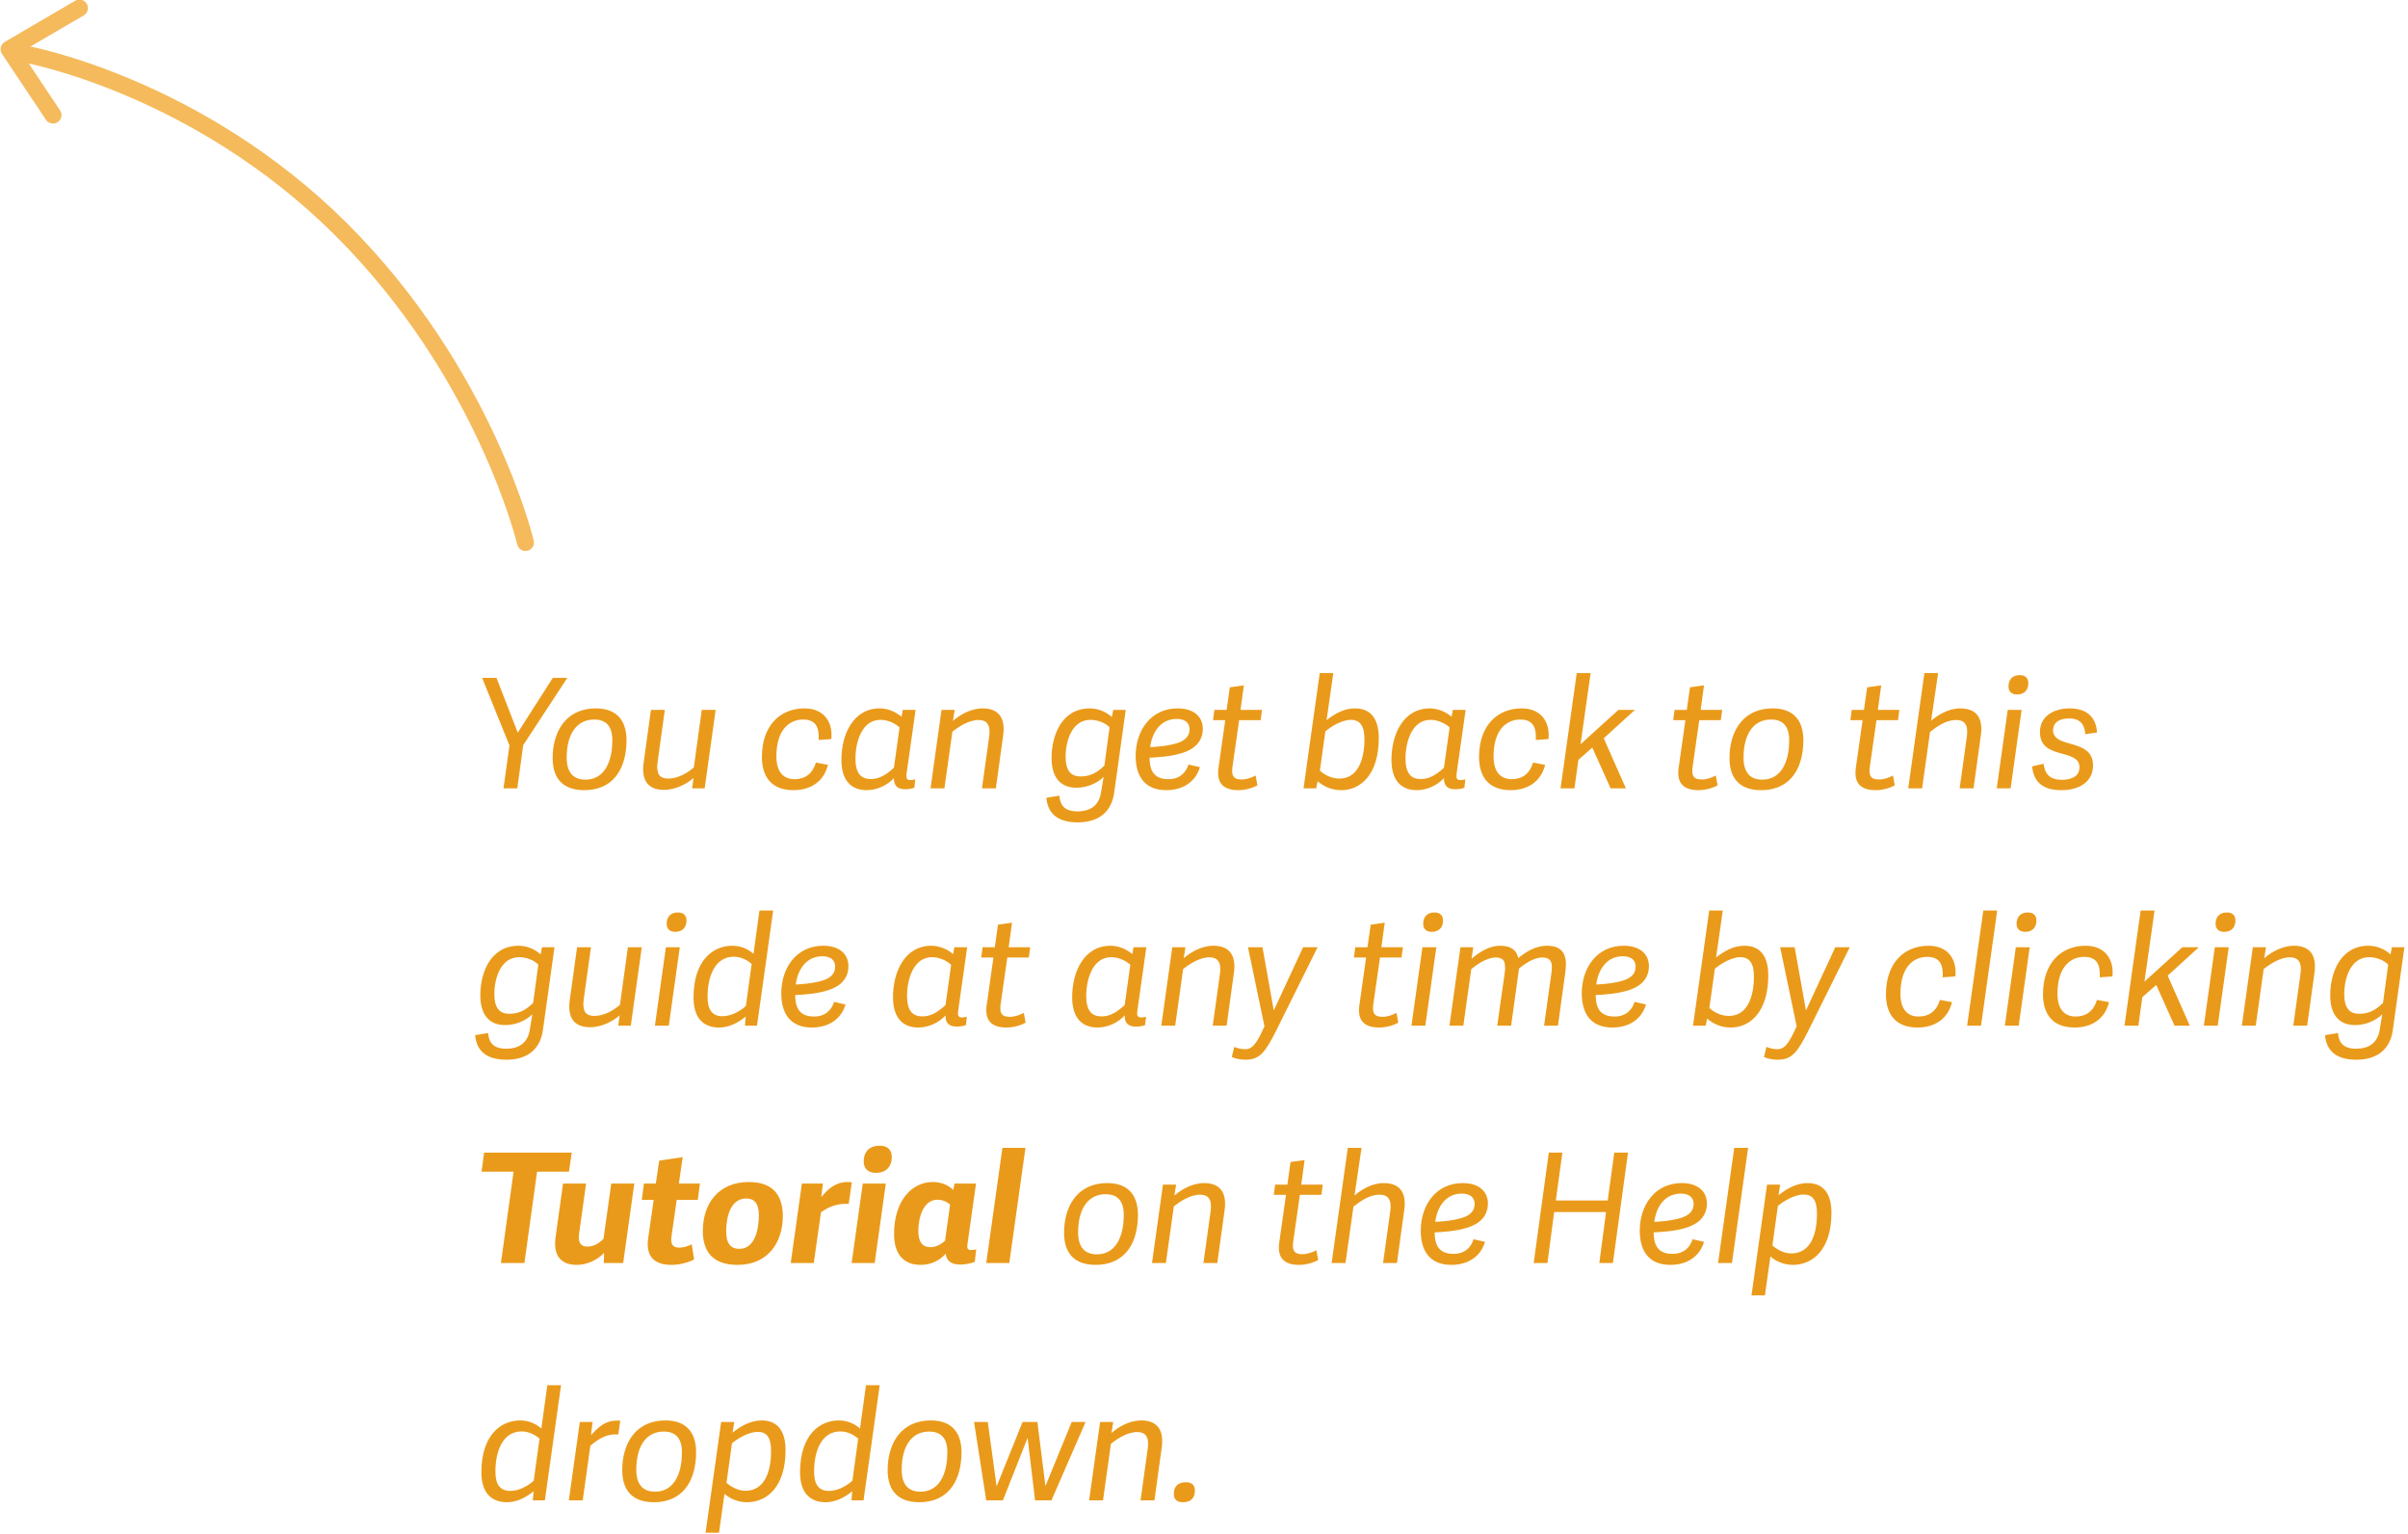 <?xml version="1.0" encoding="UTF-8"?>
<svg width="284px" height="181px" viewBox="0 0 284 181" version="1.1" xmlns="http://www.w3.org/2000/svg" xmlns:xlink="http://www.w3.org/1999/xlink">
    <!-- Generator: Sketch 43.2 (39069) - http://www.bohemiancoding.com/sketch -->
    <title>Group 10</title>
    <desc>Created with Sketch.</desc>
    <defs></defs>
    <g id="V1" stroke="none" stroke-width="1" fill="none" fill-rule="evenodd">
        <g id="12_00-Guide-6-Copy" transform="translate(-926, -240)">
            <g id="Group-8" transform="translate(925, 239)">
                <g id="Group-10">
                    <g id="Group-12" transform="translate(31.5, 32.5) scale(-1, 1) translate(-31.5, -32.5) " stroke="#F5BA5B" stroke-width="2" stroke-linecap="round">
                        <path d="M58.95,7.399 C58.95,7.399 38.873,11.033 21.813,28.013 C4.754,44.993 0.025,65 0.025,65" id="Line"></path>
                        <polyline id="Path-9" stroke-linejoin="round" transform="translate(57.5, 7.5) rotate(-283) translate(-57.5, -7.5) " points="51 11 57.595 4 64 10.798"></polyline>
                    </g>
                    <path d="M62.706,88.906 C62.472,90.598 62.256,92.29 62.004,94 L60.384,94 L61.086,88.942 L57.864,80.968 L59.556,80.968 L62.058,87.412 L62.076,87.412 L66.198,80.968 L67.908,80.968 L62.706,88.906 Z M69.906,94.216 C67.296,94.216 66.18,92.722 66.18,90.454 C66.18,90.058 66.198,89.662 66.252,89.284 C66.63,86.494 68.322,84.568 71.274,84.568 C73.938,84.568 74.892,86.224 74.892,88.33 C74.892,88.726 74.874,89.086 74.82,89.5 C74.46,92.416 72.786,94.216 69.906,94.216 Z M70.05,92.974 C71.706,92.974 72.876,91.786 73.164,89.374 C73.2,89.014 73.218,88.672 73.218,88.312 C73.218,86.674 72.48,85.882 71.076,85.882 C69.402,85.882 68.178,87.016 67.89,89.374 C67.854,89.698 67.836,90.04 67.836,90.382 C67.836,92.074 68.574,92.974 70.05,92.974 Z M82.83,91.534 C82.074,92.2 80.94,92.848 79.842,92.848 C79.05,92.848 78.618,92.56 78.546,91.84 C78.492,91.588 78.51,91.246 78.564,90.832 L79.41,84.748 L77.772,84.748 L76.908,90.994 C76.62,93.118 77.466,94.18 79.32,94.18 C80.724,94.18 82.074,93.424 82.794,92.776 L82.632,94 L84.108,94 L85.404,84.748 L83.766,84.748 L82.83,91.534 Z M94.584,94.216 C96.474,94.216 98.13,93.316 98.652,91.228 L97.23,90.958 C96.834,92.272 95.952,92.92 94.71,92.92 C93.54,92.92 92.568,92.218 92.568,90.238 C92.568,86.89 94.26,85.882 95.718,85.882 C97.248,85.882 97.626,86.836 97.554,88.294 L99.048,88.186 C99.264,86.098 98.094,84.568 95.898,84.568 C92.964,84.568 90.858,86.638 90.858,90.31 C90.858,92.614 91.974,94.216 94.584,94.216 Z M108.984,84.748 L107.922,92.254 C107.85,92.758 107.922,93.028 108.372,93.028 C108.534,93.028 108.696,93.01 108.948,92.938 L108.84,93.928 C108.57,94.036 108.138,94.108 107.778,94.108 C106.914,94.108 106.41,93.748 106.428,92.794 C105.654,93.64 104.43,94.216 103.224,94.216 C101.478,94.216 100.236,93.172 100.236,90.634 C100.236,87.592 101.658,84.568 104.754,84.568 C105.816,84.568 106.752,85.054 107.328,85.558 L107.472,84.748 L108.984,84.748 Z M106.428,91.57 L107.094,86.818 C106.626,86.368 105.744,85.918 104.844,85.918 C102.594,85.918 101.892,88.636 101.892,90.49 C101.892,92.254 102.576,92.902 103.674,92.902 C104.538,92.902 105.312,92.596 106.428,91.57 Z M113.322,87.322 C113.988,86.782 115.23,85.936 116.418,85.936 C117.426,85.936 117.858,86.548 117.66,87.916 L116.814,94 L118.452,94 L119.316,87.736 C119.604,85.612 118.704,84.568 116.904,84.568 C115.428,84.568 114.132,85.396 113.412,86.026 L113.394,86.026 L113.592,84.748 L112.044,84.748 L110.748,94 L112.386,94 L113.322,87.322 Z M129.612,85.918 C127.398,85.918 126.678,88.456 126.678,90.274 C126.678,91.984 127.362,92.596 128.424,92.596 C129.324,92.596 130.188,92.362 131.25,91.318 L131.862,86.8 C131.412,86.314 130.512,85.918 129.612,85.918 Z M130.854,94.504 L131.16,92.65 C130.368,93.442 129.144,93.928 127.956,93.928 C126.228,93.928 125.022,92.902 125.022,90.4 C125.022,87.808 126.192,84.568 129.54,84.568 C130.584,84.568 131.556,85.036 132.132,85.594 L132.294,84.748 L133.77,84.748 L132.402,94.54 C132.078,96.808 130.548,98.014 128.1,98.014 C125.958,98.014 124.59,97.15 124.41,95.116 L125.94,94.864 C126.03,95.908 126.48,96.718 128.082,96.718 C129.396,96.718 130.584,96.178 130.854,94.504 Z M138.558,94.216 C135.858,94.216 134.94,92.38 134.94,90.184 C134.94,87.16 136.74,84.568 139.89,84.568 C141.906,84.568 142.86,85.648 142.86,86.962 C142.86,88.51 141.834,89.392 140.448,89.824 C139.08,90.256 137.46,90.346 136.578,90.382 C136.596,91.642 136.902,92.92 138.81,92.92 C140.124,92.92 140.88,92.146 141.168,91.192 L142.518,91.498 C141.978,93.334 140.394,94.216 138.558,94.216 Z M139.782,85.81 C137.892,85.81 136.884,87.358 136.65,89.14 C137.082,89.122 138.594,89.05 139.818,88.672 C140.718,88.384 141.294,87.898 141.294,87.034 C141.294,86.224 140.718,85.81 139.782,85.81 Z M149.088,92.488 C148.674,92.722 148.026,92.956 147.432,92.956 C146.334,92.956 146.226,92.344 146.37,91.372 L147.144,85.954 L149.682,85.954 L149.844,84.748 L147.306,84.748 L147.702,81.85 L146.046,82.084 L145.668,84.748 L144.228,84.748 L144.066,85.954 L145.506,85.954 L144.714,91.552 C144.444,93.388 145.29,94.216 147.054,94.216 C147.882,94.216 148.8,93.946 149.304,93.64 L149.088,92.488 Z M156.234,94 L154.74,94 L156.648,80.41 L158.25,80.41 L157.458,85.954 C158.394,85.234 159.456,84.568 160.806,84.568 C162.444,84.568 163.614,85.522 163.614,88.078 C163.614,92.362 161.472,94.216 159.204,94.216 C158.07,94.216 157.152,93.802 156.414,93.172 L156.396,93.172 L156.234,94 Z M157.314,87.286 L156.666,91.912 C157.026,92.236 157.836,92.848 158.97,92.848 C161.166,92.848 161.922,90.562 161.922,88.204 C161.922,86.62 161.4,85.918 160.302,85.918 C159.258,85.918 157.926,86.746 157.314,87.286 Z M173.856,84.748 L172.794,92.254 C172.722,92.758 172.794,93.028 173.244,93.028 C173.406,93.028 173.568,93.01 173.82,92.938 L173.712,93.928 C173.442,94.036 173.01,94.108 172.65,94.108 C171.786,94.108 171.282,93.748 171.3,92.794 C170.526,93.64 169.302,94.216 168.096,94.216 C166.35,94.216 165.108,93.172 165.108,90.634 C165.108,87.592 166.53,84.568 169.626,84.568 C170.688,84.568 171.624,85.054 172.2,85.558 L172.344,84.748 L173.856,84.748 Z M171.3,91.57 L171.966,86.818 C171.498,86.368 170.616,85.918 169.716,85.918 C167.466,85.918 166.764,88.636 166.764,90.49 C166.764,92.254 167.448,92.902 168.546,92.902 C169.41,92.902 170.184,92.596 171.3,91.57 Z M179.166,94.216 C181.056,94.216 182.712,93.316 183.234,91.228 L181.812,90.958 C181.416,92.272 180.534,92.92 179.292,92.92 C178.122,92.92 177.15,92.218 177.15,90.238 C177.15,86.89 178.842,85.882 180.3,85.882 C181.83,85.882 182.208,86.836 182.136,88.294 L183.63,88.186 C183.846,86.098 182.676,84.568 180.48,84.568 C177.546,84.568 175.44,86.638 175.44,90.31 C175.44,92.614 176.556,94.216 179.166,94.216 Z M192.756,94 L190.146,88.096 L193.818,84.748 L191.874,84.748 L187.41,88.798 L188.598,80.41 L186.96,80.41 L185.052,94 L186.69,94 L187.158,90.634 L188.796,89.194 L190.956,94 L192.756,94 Z M203.358,92.488 C202.944,92.722 202.296,92.956 201.702,92.956 C200.604,92.956 200.496,92.344 200.64,91.372 L201.414,85.954 L203.952,85.954 L204.114,84.748 L201.576,84.748 L201.972,81.85 L200.316,82.084 L199.938,84.748 L198.498,84.748 L198.336,85.954 L199.776,85.954 L198.984,91.552 C198.714,93.388 199.56,94.216 201.324,94.216 C202.152,94.216 203.07,93.946 203.574,93.64 L203.358,92.488 Z M208.704,94.216 C206.094,94.216 204.978,92.722 204.978,90.454 C204.978,90.058 204.996,89.662 205.05,89.284 C205.428,86.494 207.12,84.568 210.072,84.568 C212.736,84.568 213.69,86.224 213.69,88.33 C213.69,88.726 213.672,89.086 213.618,89.5 C213.258,92.416 211.584,94.216 208.704,94.216 Z M208.848,92.974 C210.504,92.974 211.674,91.786 211.962,89.374 C211.998,89.014 212.016,88.672 212.016,88.312 C212.016,86.674 211.278,85.882 209.874,85.882 C208.2,85.882 206.976,87.016 206.688,89.374 C206.652,89.698 206.634,90.04 206.634,90.382 C206.634,92.074 207.372,92.974 208.848,92.974 Z M224.256,92.488 C223.842,92.722 223.194,92.956 222.6,92.956 C221.502,92.956 221.394,92.344 221.538,91.372 L222.312,85.954 L224.85,85.954 L225.012,84.748 L222.474,84.748 L222.87,81.85 L221.214,82.084 L220.836,84.748 L219.396,84.748 L219.234,85.954 L220.674,85.954 L219.882,91.552 C219.612,93.388 220.458,94.216 222.222,94.216 C223.05,94.216 223.968,93.946 224.472,93.64 L224.256,92.488 Z M228.63,87.34 C229.548,86.638 230.538,85.936 231.708,85.936 C232.716,85.936 233.166,86.512 232.968,87.916 L232.122,94 L233.76,94 L234.624,87.736 C234.912,85.612 234.048,84.568 232.176,84.568 C230.754,84.568 229.476,85.414 228.756,86.026 L229.584,80.41 L227.964,80.41 L226.056,94 L227.694,94 L228.63,87.34 Z M239.43,84.748 L237.792,84.748 L236.496,94 L238.134,94 L239.43,84.748 Z M240.222,81.598 C240.222,80.986 239.862,80.644 239.214,80.644 C238.386,80.644 237.882,81.13 237.882,81.976 C237.882,82.57 238.242,82.93 238.89,82.93 C239.718,82.93 240.222,82.426 240.222,81.598 Z M245.1,84.568 C243.318,84.568 241.59,85.414 241.59,87.376 C241.59,89.266 243.102,89.608 244.398,89.968 C245.388,90.238 246.252,90.544 246.252,91.516 C246.252,92.668 245.172,92.992 244.2,92.992 C242.598,92.992 242.148,92.146 242.022,91.102 L240.672,91.408 C240.834,93.244 241.932,94.216 244.11,94.216 C246.342,94.216 247.854,93.154 247.854,91.282 C247.854,89.356 246.18,89.032 244.83,88.636 C243.912,88.366 243.138,88.042 243.138,87.16 C243.138,86.44 243.606,85.756 245.064,85.756 C246.414,85.756 246.882,86.584 246.936,87.61 L248.322,87.412 C248.232,85.792 247.296,84.568 245.1,84.568 Z M62.238,113.918 C60.024,113.918 59.304,116.456 59.304,118.274 C59.304,119.984 59.988,120.596 61.05,120.596 C61.95,120.596 62.814,120.362 63.876,119.318 L64.488,114.8 C64.038,114.314 63.138,113.918 62.238,113.918 Z M63.48,122.504 L63.786,120.65 C62.994,121.442 61.77,121.928 60.582,121.928 C58.854,121.928 57.648,120.902 57.648,118.4 C57.648,115.808 58.818,112.568 62.166,112.568 C63.21,112.568 64.182,113.036 64.758,113.594 L64.92,112.748 L66.396,112.748 L65.028,122.54 C64.704,124.808 63.174,126.014 60.726,126.014 C58.584,126.014 57.216,125.15 57.036,123.116 L58.566,122.864 C58.656,123.908 59.106,124.718 60.708,124.718 C62.022,124.718 63.21,124.178 63.48,122.504 Z M74.118,119.534 C73.362,120.2 72.228,120.848 71.13,120.848 C70.338,120.848 69.906,120.56 69.834,119.84 C69.78,119.588 69.798,119.246 69.852,118.832 L70.698,112.748 L69.06,112.748 L68.196,118.994 C67.908,121.118 68.754,122.18 70.608,122.18 C72.012,122.18 73.362,121.424 74.082,120.776 L73.92,122 L75.396,122 L76.692,112.748 L75.054,112.748 L74.118,119.534 Z M81.174,112.748 L79.536,112.748 L78.24,122 L79.878,122 L81.174,112.748 Z M81.966,109.598 C81.966,108.986 81.606,108.644 80.958,108.644 C80.13,108.644 79.626,109.13 79.626,109.976 C79.626,110.57 79.986,110.93 80.634,110.93 C81.462,110.93 81.966,110.426 81.966,109.598 Z M90.282,122 L88.86,122 L88.95,120.938 L88.95,120.92 C88.086,121.64 86.988,122.216 85.818,122.216 C84,122.216 82.794,121.136 82.794,118.688 C82.794,114.224 85.152,112.568 87.366,112.568 C88.446,112.568 89.274,113 89.868,113.522 L90.57,108.41 L92.19,108.41 L90.282,122 Z M88.968,119.678 L89.652,114.71 C89.274,114.386 88.518,113.864 87.546,113.864 C85.296,113.864 84.45,116.222 84.45,118.598 C84.45,120.038 84.936,120.83 86.106,120.884 C86.466,120.884 86.826,120.83 87.186,120.722 C87.87,120.506 88.518,120.092 88.968,119.678 Z M96.762,122.216 C94.062,122.216 93.144,120.38 93.144,118.184 C93.144,115.16 94.944,112.568 98.094,112.568 C100.11,112.568 101.064,113.648 101.064,114.962 C101.064,116.51 100.038,117.392 98.652,117.824 C97.284,118.256 95.664,118.346 94.782,118.382 C94.8,119.642 95.106,120.92 97.014,120.92 C98.328,120.92 99.084,120.146 99.372,119.192 L100.722,119.498 C100.182,121.334 98.598,122.216 96.762,122.216 Z M97.986,113.81 C96.096,113.81 95.088,115.358 94.854,117.14 C95.286,117.122 96.798,117.05 98.022,116.672 C98.922,116.384 99.498,115.898 99.498,115.034 C99.498,114.224 98.922,113.81 97.986,113.81 Z M115.068,112.748 L114.006,120.254 C113.934,120.758 114.006,121.028 114.456,121.028 C114.618,121.028 114.78,121.01 115.032,120.938 L114.924,121.928 C114.654,122.036 114.222,122.108 113.862,122.108 C112.998,122.108 112.494,121.748 112.512,120.794 C111.738,121.64 110.514,122.216 109.308,122.216 C107.562,122.216 106.32,121.172 106.32,118.634 C106.32,115.592 107.742,112.568 110.838,112.568 C111.9,112.568 112.836,113.054 113.412,113.558 L113.556,112.748 L115.068,112.748 Z M112.512,119.57 L113.178,114.818 C112.71,114.368 111.828,113.918 110.928,113.918 C108.678,113.918 107.976,116.636 107.976,118.49 C107.976,120.254 108.66,120.902 109.758,120.902 C110.622,120.902 111.396,120.596 112.512,119.57 Z M121.746,120.488 C121.332,120.722 120.684,120.956 120.09,120.956 C118.992,120.956 118.884,120.344 119.028,119.372 L119.802,113.954 L122.34,113.954 L122.502,112.748 L119.964,112.748 L120.36,109.85 L118.704,110.084 L118.326,112.748 L116.886,112.748 L116.724,113.954 L118.164,113.954 L117.372,119.552 C117.102,121.388 117.948,122.216 119.712,122.216 C120.54,122.216 121.458,121.946 121.962,121.64 L121.746,120.488 Z M136.2,112.748 L135.138,120.254 C135.066,120.758 135.138,121.028 135.588,121.028 C135.75,121.028 135.912,121.01 136.164,120.938 L136.056,121.928 C135.786,122.036 135.354,122.108 134.994,122.108 C134.13,122.108 133.626,121.748 133.644,120.794 C132.87,121.64 131.646,122.216 130.44,122.216 C128.694,122.216 127.452,121.172 127.452,118.634 C127.452,115.592 128.874,112.568 131.97,112.568 C133.032,112.568 133.968,113.054 134.544,113.558 L134.688,112.748 L136.2,112.748 Z M133.644,119.57 L134.31,114.818 C133.842,114.368 132.96,113.918 132.06,113.918 C129.81,113.918 129.108,116.636 129.108,118.49 C129.108,120.254 129.792,120.902 130.89,120.902 C131.754,120.902 132.528,120.596 133.644,119.57 Z M140.538,115.322 L139.602,122 L137.964,122 L139.26,112.748 L140.808,112.748 L140.61,114.026 L140.628,114.026 C141.348,113.396 142.644,112.568 144.12,112.568 C145.92,112.568 146.82,113.612 146.532,115.736 L145.668,122 L144.03,122 L144.876,115.916 C145.074,114.548 144.642,113.936 143.634,113.936 C142.446,113.936 141.204,114.782 140.538,115.322 Z M150.132,122.072 L148.188,112.748 L149.898,112.748 L151.23,120.2 L154.686,112.748 L156.396,112.748 L151.518,122.576 C150.222,125.15 149.574,126.014 147.882,126.014 C147.198,126.014 146.622,125.852 146.28,125.69 L146.568,124.502 C146.91,124.646 147.36,124.772 147.846,124.772 C148.728,124.772 149.214,124.106 150.132,122.072 Z M165.702,120.488 C165.288,120.722 164.64,120.956 164.046,120.956 C162.948,120.956 162.84,120.344 162.984,119.372 L163.758,113.954 L166.296,113.954 L166.458,112.748 L163.92,112.748 L164.316,109.85 L162.66,110.084 L162.282,112.748 L160.842,112.748 L160.68,113.954 L162.12,113.954 L161.328,119.552 C161.058,121.388 161.904,122.216 163.668,122.216 C164.496,122.216 165.414,121.946 165.918,121.64 L165.702,120.488 Z M170.4,112.748 L168.762,112.748 L167.466,122 L169.104,122 L170.4,112.748 Z M171.192,109.598 C171.192,108.986 170.832,108.644 170.184,108.644 C169.356,108.644 168.852,109.13 168.852,109.976 C168.852,110.57 169.212,110.93 169.86,110.93 C170.688,110.93 171.192,110.426 171.192,109.598 Z M177.924,112.568 C176.628,112.568 175.512,113.306 174.576,114.08 L174.558,114.08 L174.756,112.748 L173.244,112.748 L171.948,122 L173.586,122 L174.522,115.322 C175.08,114.854 176.34,113.954 177.402,113.954 C178.194,113.954 178.482,114.296 178.5,114.962 C178.536,115.232 178.5,115.556 178.446,115.934 L177.582,122 L179.22,122 L180.156,115.25 C180.768,114.746 181.902,113.954 182.892,113.954 C183.684,113.954 183.99,114.296 184.026,114.962 C184.044,115.232 184.026,115.556 183.954,115.934 L183.108,122 L184.746,122 L185.61,115.718 C185.88,113.828 185.484,112.568 183.432,112.568 C182.154,112.568 181.002,113.252 180.066,114.026 C179.868,113.09 179.22,112.568 177.924,112.568 Z M191.172,122.216 C188.472,122.216 187.554,120.38 187.554,118.184 C187.554,115.16 189.354,112.568 192.504,112.568 C194.52,112.568 195.474,113.648 195.474,114.962 C195.474,116.51 194.448,117.392 193.062,117.824 C191.694,118.256 190.074,118.346 189.192,118.382 C189.21,119.642 189.516,120.92 191.424,120.92 C192.738,120.92 193.494,120.146 193.782,119.192 L195.132,119.498 C194.592,121.334 193.008,122.216 191.172,122.216 Z M192.396,113.81 C190.506,113.81 189.498,115.358 189.264,117.14 C189.696,117.122 191.208,117.05 192.432,116.672 C193.332,116.384 193.908,115.898 193.908,115.034 C193.908,114.224 193.332,113.81 192.396,113.81 Z M202.17,122 L200.676,122 L202.584,108.41 L204.186,108.41 L203.394,113.954 C204.33,113.234 205.392,112.568 206.742,112.568 C208.38,112.568 209.55,113.522 209.55,116.078 C209.55,120.362 207.408,122.216 205.14,122.216 C204.006,122.216 203.088,121.802 202.35,121.172 L202.332,121.172 L202.17,122 Z M203.25,115.286 L202.602,119.912 C202.962,120.236 203.772,120.848 204.906,120.848 C207.102,120.848 207.858,118.562 207.858,116.204 C207.858,114.62 207.336,113.918 206.238,113.918 C205.194,113.918 203.862,114.746 203.25,115.286 Z M212.898,122.072 L210.954,112.748 L212.664,112.748 L213.996,120.2 L217.452,112.748 L219.162,112.748 L214.284,122.576 C212.988,125.15 212.34,126.014 210.648,126.014 C209.964,126.014 209.388,125.852 209.046,125.69 L209.334,124.502 C209.676,124.646 210.126,124.772 210.612,124.772 C211.494,124.772 211.98,124.106 212.898,122.072 Z M227.154,122.216 C229.044,122.216 230.7,121.316 231.222,119.228 L229.8,118.958 C229.404,120.272 228.522,120.92 227.28,120.92 C226.11,120.92 225.138,120.218 225.138,118.238 C225.138,114.89 226.83,113.882 228.288,113.882 C229.818,113.882 230.196,114.836 230.124,116.294 L231.618,116.186 C231.834,114.098 230.664,112.568 228.468,112.568 C225.534,112.568 223.428,114.638 223.428,118.31 C223.428,120.614 224.544,122.216 227.154,122.216 Z M233.004,122 L234.642,122 L236.55,108.41 L234.912,108.41 L233.004,122 Z M240.384,112.748 L238.746,112.748 L237.45,122 L239.088,122 L240.384,112.748 Z M241.176,109.598 C241.176,108.986 240.816,108.644 240.168,108.644 C239.34,108.644 238.836,109.13 238.836,109.976 C238.836,110.57 239.196,110.93 239.844,110.93 C240.672,110.93 241.176,110.426 241.176,109.598 Z M245.676,122.216 C247.566,122.216 249.222,121.316 249.744,119.228 L248.322,118.958 C247.926,120.272 247.044,120.92 245.802,120.92 C244.632,120.92 243.66,120.218 243.66,118.238 C243.66,114.89 245.352,113.882 246.81,113.882 C248.34,113.882 248.718,114.836 248.646,116.294 L250.14,116.186 C250.356,114.098 249.186,112.568 246.99,112.568 C244.056,112.568 241.95,114.638 241.95,118.31 C241.95,120.614 243.066,122.216 245.676,122.216 Z M259.266,122 L256.656,116.096 L260.328,112.748 L258.384,112.748 L253.92,116.798 L255.108,108.41 L253.47,108.41 L251.562,122 L253.2,122 L253.668,118.634 L255.306,117.194 L257.466,122 L259.266,122 Z M263.856,112.748 L262.218,112.748 L260.922,122 L262.56,122 L263.856,112.748 Z M264.648,109.598 C264.648,108.986 264.288,108.644 263.64,108.644 C262.812,108.644 262.308,109.13 262.308,109.976 C262.308,110.57 262.668,110.93 263.316,110.93 C264.144,110.93 264.648,110.426 264.648,109.598 Z M267.978,115.322 C268.644,114.782 269.886,113.936 271.074,113.936 C272.082,113.936 272.514,114.548 272.316,115.916 L271.47,122 L273.108,122 L273.972,115.736 C274.26,113.612 273.36,112.568 271.56,112.568 C270.084,112.568 268.788,113.396 268.068,114.026 L268.05,114.026 L268.248,112.748 L266.7,112.748 L265.404,122 L267.042,122 L267.978,115.322 Z M280.416,113.918 C278.202,113.918 277.482,116.456 277.482,118.274 C277.482,119.984 278.166,120.596 279.228,120.596 C280.128,120.596 280.992,120.362 282.054,119.318 L282.666,114.8 C282.216,114.314 281.316,113.918 280.416,113.918 Z M281.658,122.504 L281.964,120.65 C281.172,121.442 279.948,121.928 278.76,121.928 C277.032,121.928 275.826,120.902 275.826,118.4 C275.826,115.808 276.996,112.568 280.344,112.568 C281.388,112.568 282.36,113.036 282.936,113.594 L283.098,112.748 L284.574,112.748 L283.206,122.54 C282.882,124.808 281.352,126.014 278.904,126.014 C276.762,126.014 275.394,125.15 275.214,123.116 L276.744,122.864 C276.834,123.908 277.284,124.718 278.886,124.718 C280.2,124.718 281.388,124.178 281.658,122.504 Z M62.85,150 L60.078,150 L61.572,139.218 L57.792,139.218 L58.098,136.968 L68.43,136.968 L68.106,139.218 L64.344,139.218 L62.85,150 Z M72.174,147.156 L73.092,140.622 L75.81,140.622 L74.496,150 L72.21,150 L72.246,148.848 C72.228,148.848 72.228,148.83 72.21,148.83 C71.544,149.55 70.338,150.216 69.024,150.216 C67.116,150.216 66.234,149.082 66.522,146.976 L67.404,140.622 L70.122,140.622 L69.294,146.58 C69.186,147.372 69.348,148.056 70.266,148.056 C71.076,148.056 71.67,147.642 72.174,147.156 Z M82.578,147.786 C82.164,148.002 81.66,148.182 81.102,148.182 C80.238,148.182 80.076,147.642 80.202,146.814 L80.814,142.548 L83.298,142.548 L83.55,140.622 L81.066,140.622 L81.516,137.508 L78.744,137.922 L78.348,140.622 L76.944,140.622 L76.692,142.548 L78.096,142.548 L77.448,147.066 C77.142,149.172 78.114,150.216 80.202,150.216 C81.246,150.216 82.344,149.874 82.866,149.568 L82.578,147.786 Z M87.978,150.216 C85.134,150.216 83.892,148.722 83.892,146.22 C83.892,143.034 85.692,140.442 89.328,140.442 C92.316,140.442 93.324,142.17 93.324,144.474 C93.324,147.48 91.65,150.216 87.978,150.216 Z M88.194,148.326 C90.102,148.326 90.498,145.878 90.498,144.384 C90.498,142.944 89.958,142.386 89.004,142.386 C87.096,142.386 86.646,144.708 86.646,146.238 C86.646,147.732 87.204,148.326 88.194,148.326 Z M97.824,144.024 L96.978,150 L94.26,150 L95.574,140.622 L98.058,140.622 L97.86,142.188 L97.896,142.188 C98.634,141.27 99.552,140.442 100.974,140.442 C101.136,140.442 101.298,140.46 101.46,140.478 L101.1,143.016 C99.876,142.944 98.778,143.304 97.824,144.024 Z M105.474,140.622 L104.16,150 L101.442,150 L102.756,140.622 L105.474,140.622 Z M106.176,137.49 C106.176,136.626 105.672,136.158 104.736,136.158 C103.584,136.158 102.864,136.842 102.864,138.012 C102.864,138.858 103.386,139.362 104.304,139.362 C105.474,139.362 106.176,138.66 106.176,137.49 Z M116.112,140.622 L115.104,147.768 C115.032,148.254 115.104,148.47 115.554,148.47 C115.716,148.47 115.878,148.452 116.13,148.38 L115.968,149.856 C115.626,150.018 114.834,150.18 114.294,150.18 C113.232,150.18 112.656,149.802 112.53,148.902 C111.846,149.694 110.784,150.216 109.596,150.216 C107.724,150.216 106.446,149.136 106.446,146.562 C106.446,142.62 108.57,140.442 111,140.442 C112.116,140.442 112.89,140.856 113.43,141.378 L113.574,140.622 L116.112,140.622 Z M112.458,147.372 L113.052,143.106 C112.71,142.782 112.152,142.53 111.576,142.53 C109.83,142.53 109.308,144.744 109.308,146.238 C109.308,147.498 109.794,148.128 110.712,148.128 C111.252,148.128 111.81,147.948 112.458,147.372 Z M117.318,150 L120.036,150 L121.944,136.41 L119.226,136.41 L117.318,150 Z M130.224,150.216 C127.614,150.216 126.498,148.722 126.498,146.454 C126.498,146.058 126.516,145.662 126.57,145.284 C126.948,142.494 128.64,140.568 131.592,140.568 C134.256,140.568 135.21,142.224 135.21,144.33 C135.21,144.726 135.192,145.086 135.138,145.5 C134.778,148.416 133.104,150.216 130.224,150.216 Z M130.368,148.974 C132.024,148.974 133.194,147.786 133.482,145.374 C133.518,145.014 133.536,144.672 133.536,144.312 C133.536,142.674 132.798,141.882 131.394,141.882 C129.72,141.882 128.496,143.016 128.208,145.374 C128.172,145.698 128.154,146.04 128.154,146.382 C128.154,148.074 128.892,148.974 130.368,148.974 Z M139.44,143.322 C140.106,142.782 141.348,141.936 142.536,141.936 C143.544,141.936 143.976,142.548 143.778,143.916 L142.932,150 L144.57,150 L145.434,143.736 C145.722,141.612 144.822,140.568 143.022,140.568 C141.546,140.568 140.25,141.396 139.53,142.026 L139.512,142.026 L139.71,140.748 L138.162,140.748 L136.866,150 L138.504,150 L139.44,143.322 Z M156.252,148.488 C155.838,148.722 155.19,148.956 154.596,148.956 C153.498,148.956 153.39,148.344 153.534,147.372 L154.308,141.954 L156.846,141.954 L157.008,140.748 L154.47,140.748 L154.866,137.85 L153.21,138.084 L152.832,140.748 L151.392,140.748 L151.23,141.954 L152.67,141.954 L151.878,147.552 C151.608,149.388 152.454,150.216 154.218,150.216 C155.046,150.216 155.964,149.946 156.468,149.64 L156.252,148.488 Z M160.626,143.34 C161.544,142.638 162.534,141.936 163.704,141.936 C164.712,141.936 165.162,142.512 164.964,143.916 L164.118,150 L165.756,150 L166.62,143.736 C166.908,141.612 166.044,140.568 164.172,140.568 C162.75,140.568 161.472,141.414 160.752,142.026 L161.58,136.41 L159.96,136.41 L158.052,150 L159.69,150 L160.626,143.34 Z M172.182,150.216 C169.482,150.216 168.564,148.38 168.564,146.184 C168.564,143.16 170.364,140.568 173.514,140.568 C175.53,140.568 176.484,141.648 176.484,142.962 C176.484,144.51 175.458,145.392 174.072,145.824 C172.704,146.256 171.084,146.346 170.202,146.382 C170.22,147.642 170.526,148.92 172.434,148.92 C173.748,148.92 174.504,148.146 174.792,147.192 L176.142,147.498 C175.602,149.334 174.018,150.216 172.182,150.216 Z M173.406,141.81 C171.516,141.81 170.508,143.358 170.274,145.14 C170.706,145.122 172.218,145.05 173.442,144.672 C174.342,144.384 174.918,143.898 174.918,143.034 C174.918,142.224 174.342,141.81 173.406,141.81 Z M193.008,136.968 L191.388,136.968 L190.614,142.62 L184.494,142.62 L185.268,136.968 L183.666,136.968 L181.884,150 L183.504,150 L184.296,143.988 L190.416,143.988 L189.624,150 L191.226,150 L193.008,136.968 Z M198.012,150.216 C195.312,150.216 194.394,148.38 194.394,146.184 C194.394,143.16 196.194,140.568 199.344,140.568 C201.36,140.568 202.314,141.648 202.314,142.962 C202.314,144.51 201.288,145.392 199.902,145.824 C198.534,146.256 196.914,146.346 196.032,146.382 C196.05,147.642 196.356,148.92 198.264,148.92 C199.578,148.92 200.334,148.146 200.622,147.192 L201.972,147.498 C201.432,149.334 199.848,150.216 198.012,150.216 Z M199.236,141.81 C197.346,141.81 196.338,143.358 196.104,145.14 C196.536,145.122 198.048,145.05 199.272,144.672 C200.172,144.384 200.748,143.898 200.748,143.034 C200.748,142.224 200.172,141.81 199.236,141.81 Z M203.628,150 L205.266,150 L207.174,136.41 L205.536,136.41 L203.628,150 Z M210.954,140.748 L210.756,142.008 C211.674,141.27 212.844,140.568 214.176,140.568 C215.832,140.568 217.002,141.54 217.002,144.078 C217.002,148.398 214.806,150.216 212.466,150.216 C211.314,150.216 210.396,149.748 209.802,149.226 L209.154,153.816 L207.57,153.816 L209.406,140.748 L210.954,140.748 Z M215.292,144.204 C215.292,142.548 214.788,141.918 213.708,141.918 C212.646,141.918 211.296,142.728 210.684,143.268 L210.036,147.93 C210.378,148.236 211.26,148.866 212.268,148.866 C214.59,148.866 215.292,146.508 215.292,144.204 Z M65.262,178 L63.84,178 L63.93,176.938 L63.93,176.92 C63.066,177.64 61.968,178.216 60.798,178.216 C58.98,178.216 57.774,177.136 57.774,174.688 C57.774,170.224 60.132,168.568 62.346,168.568 C63.426,168.568 64.254,169 64.848,169.522 L65.55,164.41 L67.17,164.41 L65.262,178 Z M63.948,175.678 L64.632,170.71 C64.254,170.386 63.498,169.864 62.526,169.864 C60.276,169.864 59.43,172.222 59.43,174.598 C59.43,176.038 59.916,176.83 61.086,176.884 C61.446,176.884 61.806,176.83 62.166,176.722 C62.85,176.506 63.498,176.092 63.948,175.678 Z M70.626,171.556 C71.706,170.62 72.714,170.116 73.92,170.224 L74.154,168.604 C74.01,168.586 73.866,168.586 73.722,168.586 C72.462,168.586 71.652,169.252 70.698,170.314 L70.896,168.748 L69.384,168.748 L68.088,178 L69.726,178 L70.626,171.556 Z M78.114,178.216 C75.504,178.216 74.388,176.722 74.388,174.454 C74.388,174.058 74.406,173.662 74.46,173.284 C74.838,170.494 76.53,168.568 79.482,168.568 C82.146,168.568 83.1,170.224 83.1,172.33 C83.1,172.726 83.082,173.086 83.028,173.5 C82.668,176.416 80.994,178.216 78.114,178.216 Z M78.258,176.974 C79.914,176.974 81.084,175.786 81.372,173.374 C81.408,173.014 81.426,172.672 81.426,172.312 C81.426,170.674 80.688,169.882 79.284,169.882 C77.61,169.882 76.386,171.016 76.098,173.374 C76.062,173.698 76.044,174.04 76.044,174.382 C76.044,176.074 76.782,176.974 78.258,176.974 Z M87.6,168.748 L87.402,170.008 C88.32,169.27 89.49,168.568 90.822,168.568 C92.478,168.568 93.648,169.54 93.648,172.078 C93.648,176.398 91.452,178.216 89.112,178.216 C87.96,178.216 87.042,177.748 86.448,177.226 L85.8,181.816 L84.216,181.816 L86.052,168.748 L87.6,168.748 Z M91.938,172.204 C91.938,170.548 91.434,169.918 90.354,169.918 C89.292,169.918 87.942,170.728 87.33,171.268 L86.682,175.93 C87.024,176.236 87.906,176.866 88.914,176.866 C91.236,176.866 91.938,174.508 91.938,172.204 Z M102.846,178 L101.424,178 L101.514,176.938 L101.514,176.92 C100.65,177.64 99.552,178.216 98.382,178.216 C96.564,178.216 95.358,177.136 95.358,174.688 C95.358,170.224 97.716,168.568 99.93,168.568 C101.01,168.568 101.838,169 102.432,169.522 L103.134,164.41 L104.754,164.41 L102.846,178 Z M101.532,175.678 L102.216,170.71 C101.838,170.386 101.082,169.864 100.11,169.864 C97.86,169.864 97.014,172.222 97.014,174.598 C97.014,176.038 97.5,176.83 98.67,176.884 C99.03,176.884 99.39,176.83 99.75,176.722 C100.434,176.506 101.082,176.092 101.532,175.678 Z M109.416,178.216 C106.806,178.216 105.69,176.722 105.69,174.454 C105.69,174.058 105.708,173.662 105.762,173.284 C106.14,170.494 107.832,168.568 110.784,168.568 C113.448,168.568 114.402,170.224 114.402,172.33 C114.402,172.726 114.384,173.086 114.33,173.5 C113.97,176.416 112.296,178.216 109.416,178.216 Z M109.56,176.974 C111.216,176.974 112.386,175.786 112.674,173.374 C112.71,173.014 112.728,172.672 112.728,172.312 C112.728,170.674 111.99,169.882 110.586,169.882 C108.912,169.882 107.688,171.016 107.4,173.374 C107.364,173.698 107.346,174.04 107.346,174.382 C107.346,176.074 108.084,176.974 109.56,176.974 Z M119.28,178 L122.196,170.62 L123.078,178 L125.004,178 L129.036,168.748 L127.398,168.748 L124.302,176.308 L123.348,168.748 L121.602,168.748 L118.542,176.344 L117.498,168.748 L115.878,168.748 L117.318,178 L119.28,178 Z M132.024,171.322 C132.69,170.782 133.932,169.936 135.12,169.936 C136.128,169.936 136.56,170.548 136.362,171.916 L135.516,178 L137.154,178 L138.018,171.736 C138.306,169.612 137.406,168.568 135.606,168.568 C134.13,168.568 132.834,169.396 132.114,170.026 L132.096,170.026 L132.294,168.748 L130.746,168.748 L129.45,178 L131.088,178 L132.024,171.322 Z M141.924,176.83 C141.924,176.2 141.564,175.858 140.862,175.858 C139.944,175.858 139.44,176.344 139.44,177.244 C139.44,177.892 139.818,178.216 140.52,178.216 C141.438,178.216 141.924,177.73 141.924,176.83 Z" id="You-can-get-back-to" fill="#EA9A1A"></path>
                </g>
            </g>
        </g>
    </g>
</svg>